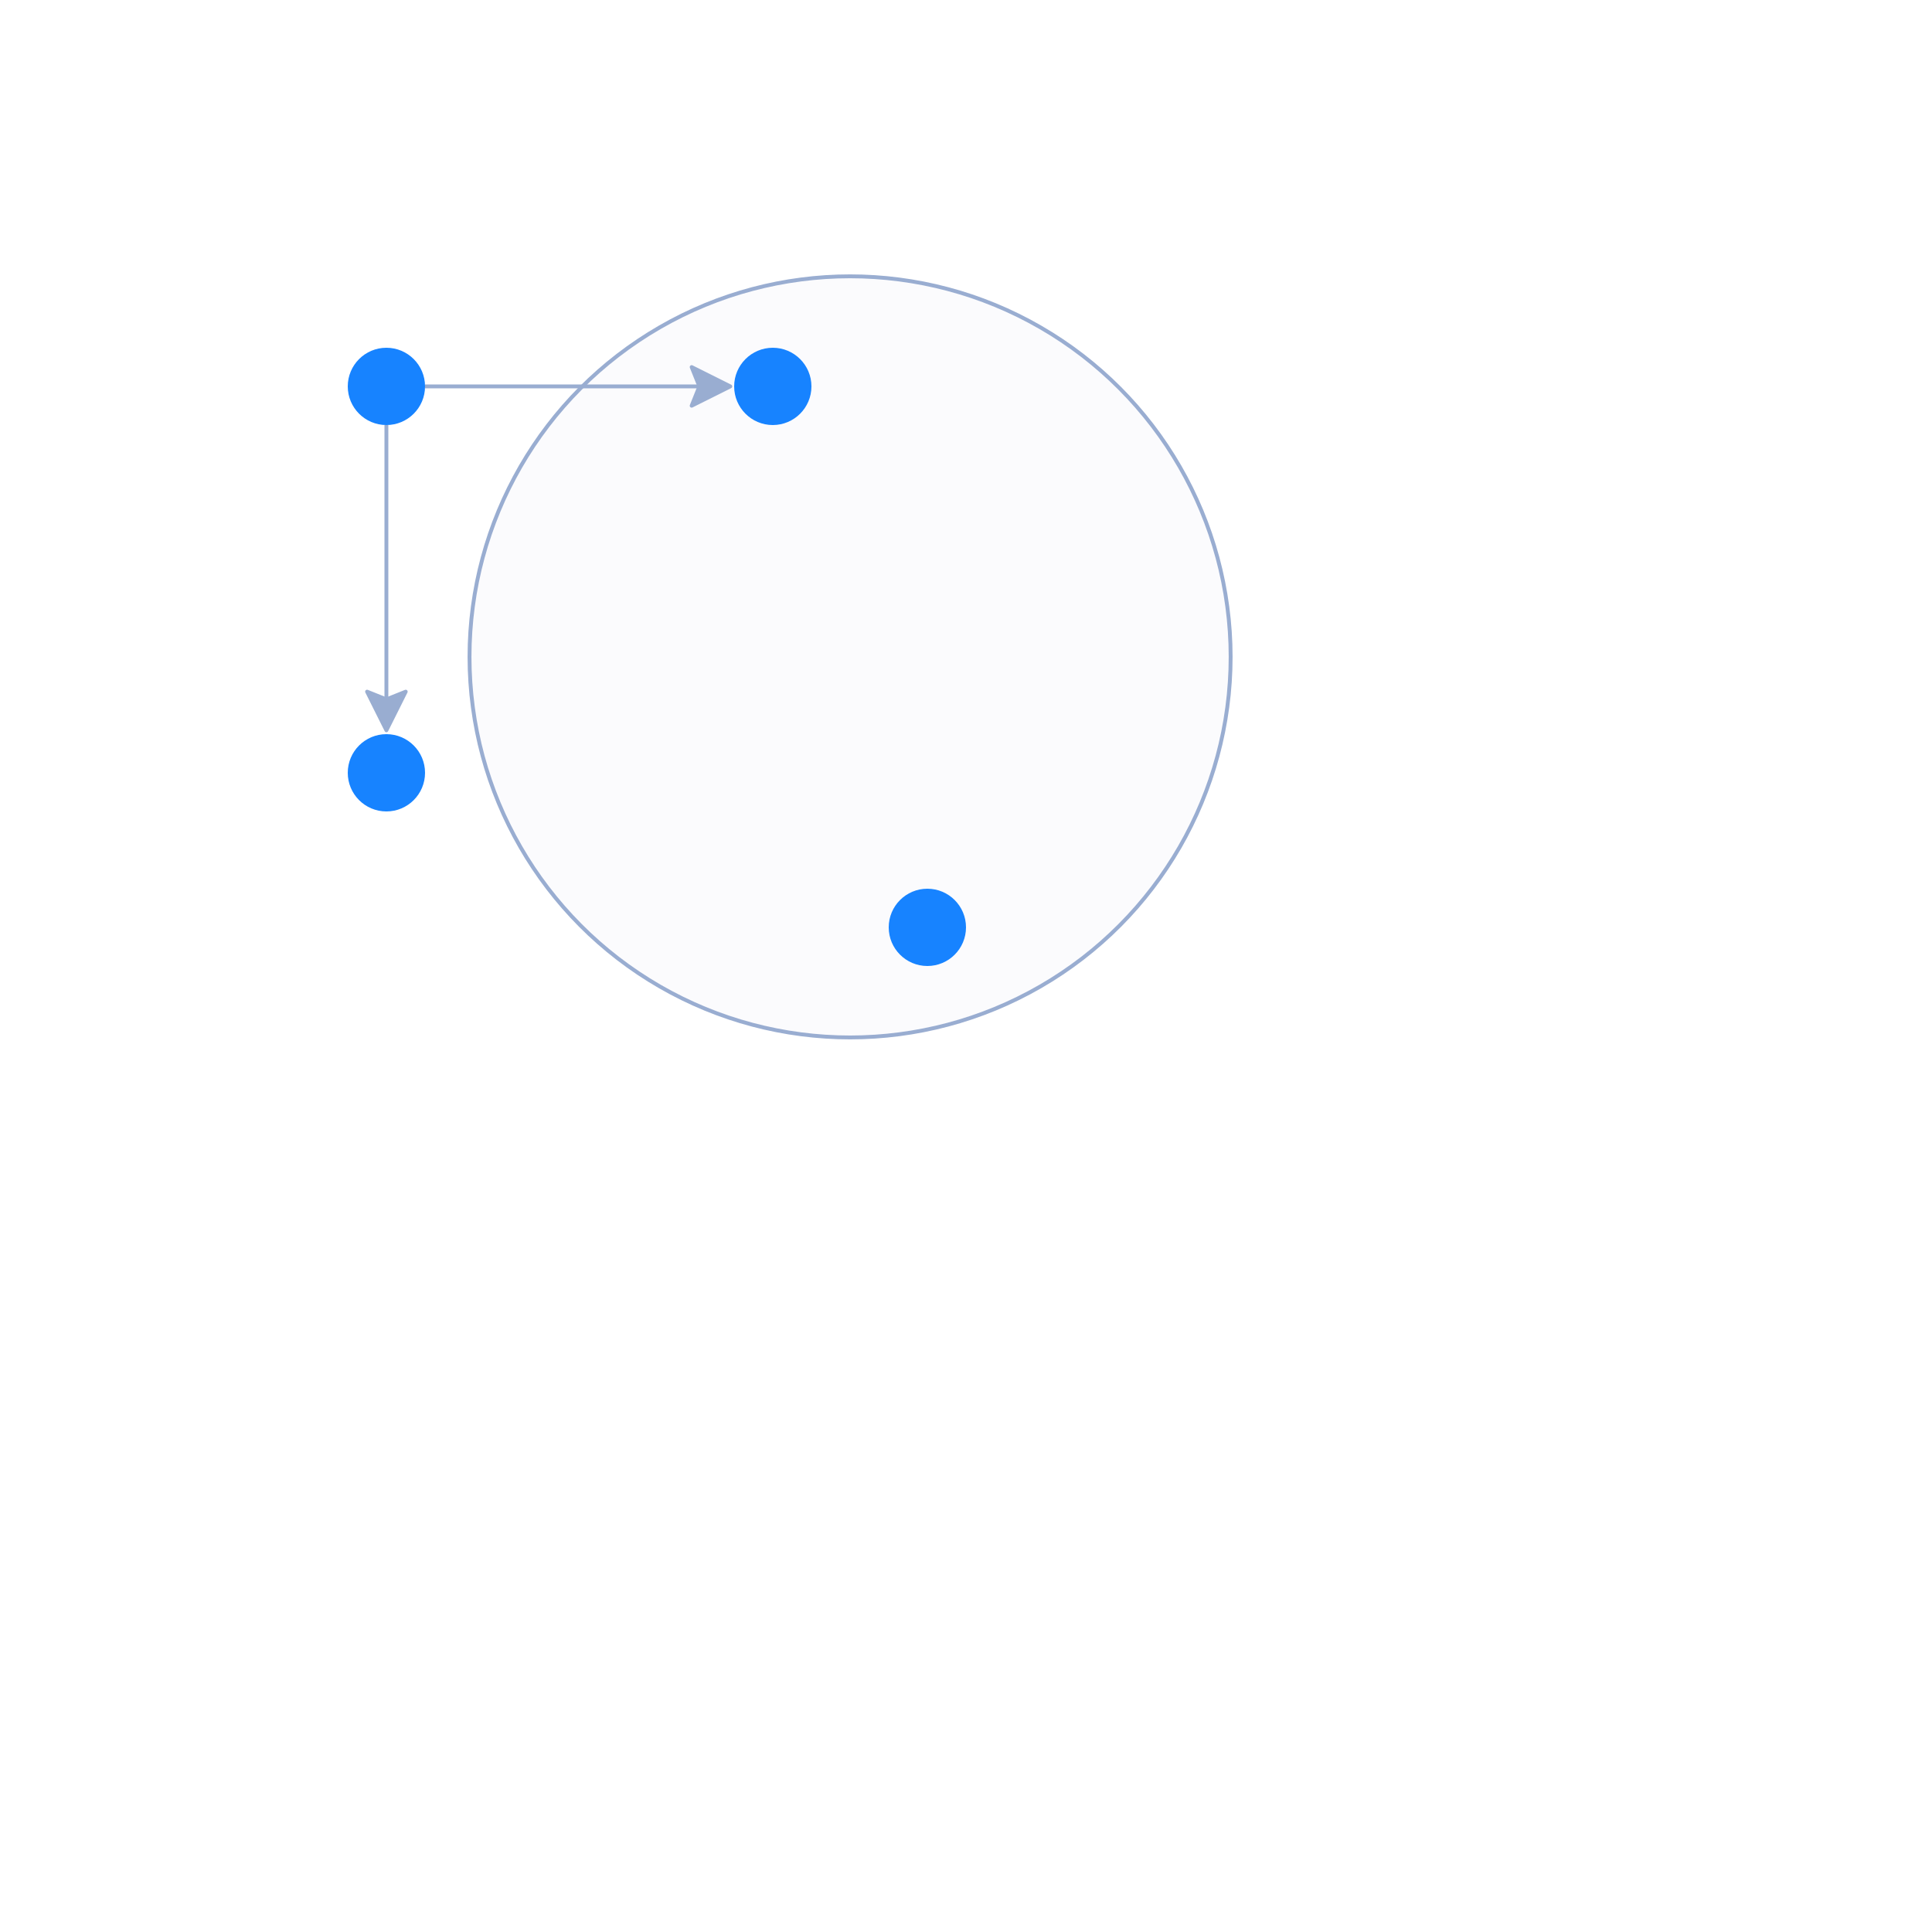 <svg xmlns="http://www.w3.org/2000/svg" width="500" height="500" style="background: transparent; outline: none;" color-interpolation-filters="sRGB" tabindex="1">
  <defs/>
  <g >
    <g fill="none">
      <g fill="none" class="elements">
        <g fill="none" transform="matrix(1,0,0,1,220,170)">
          <g>
            <circle fill="rgba(153,173,209,1)" class="key" stroke-dasharray="0,0" stroke-width="1" fill-opacity="0.04" stroke="rgba(153,173,209,1)" r="98.489"/>
          </g>
        </g>
        <g fill="none">
          <g fill="none" stroke="transparent" stroke-width="3"/>
          <g>
            <path fill="none" d="M 110,100 L 184,100" class="key" stroke-width="1" stroke="rgba(153,173,209,1)"/>
            <path fill="none" d="M 110,100 L 184,100" class="key" stroke-width="3" stroke="transparent"/>
            <g transform="matrix(-1,0,-0,-1,184,100)">
              <path fill="rgba(153,173,209,1)" d="M -5,0 L 5,-5 L 3,0 L 5,5 Z" stroke="rgba(153,173,209,1)" stroke-dasharray="0,0" stroke-linejoin="round" stroke-width="1"/>
            </g>
          </g>
        </g>
        <g fill="none">
          <g fill="none" stroke="transparent" stroke-width="3"/>
          <g>
            <path fill="none" d="M 202.747,109.615 L 235.604,224.616" class="key" stroke-width="1" stroke="rgba(153,173,209,1)" visibility="hidden"/>
            <path fill="none" d="M 200,110 L 200,184" class="key" stroke-width="3" stroke="transparent" visibility="hidden"/>
            <g transform="matrix(-0.275,-0.962,0.962,-0.275,235.604,224.616)">
              <path fill="rgba(153,173,209,1)" d="M -5,0 L 5,-5 L 3,0 L 5,5 Z" stroke="rgba(153,173,209,1)" stroke-dasharray="0,0" stroke-linejoin="round" stroke-width="1" visibility="hidden"/>
            </g>
          </g>
        </g>
        <g fill="none">
          <g fill="none" stroke="transparent" stroke-width="3"/>
          <g>
            <path fill="none" d="M 100,110 L 100,184" class="key" stroke-width="1" stroke="rgba(153,173,209,1)"/>
            <path fill="none" d="M 100,110 L 100,184" class="key" stroke-width="3" stroke="transparent"/>
            <g transform="matrix(0,-1,1,0,100,184)">
              <path fill="rgba(153,173,209,1)" d="M -5,0 L 5,-5 L 3,0 L 5,5 Z" stroke="rgba(153,173,209,1)" stroke-dasharray="0,0" stroke-linejoin="round" stroke-width="1"/>
            </g>
          </g>
        </g>
        <g fill="none">
          <g fill="none" stroke="transparent" stroke-width="3"/>
          <g>
            <path fill="none" d="M 109.615,202.747 L 224.616,235.604" class="key" stroke-width="1" stroke="rgba(153,173,209,1)" visibility="hidden"/>
            <path fill="none" d="M 110,200 L 184,200" class="key" stroke-width="3" stroke="transparent" visibility="hidden"/>
            <g transform="matrix(-0.962,-0.275,0.275,-0.962,224.616,235.604)">
              <path fill="rgba(153,173,209,1)" d="M -5,0 L 5,-5 L 3,0 L 5,5 Z" stroke="rgba(153,173,209,1)" stroke-dasharray="0,0" stroke-linejoin="round" stroke-width="1" visibility="hidden"/>
            </g>
          </g>
        </g>
        <g fill="none" transform="matrix(1,0,0,1,100,100)">
          <g>
            <circle fill="rgba(23,131,255,1)" class="key" stroke-width="0" stroke="rgba(0,0,0,1)" r="10"/>
          </g>
        </g>
        <g fill="none" transform="matrix(1,0,0,1,200,100)">
          <g>
            <circle fill="rgba(23,131,255,1)" class="key" stroke-width="0" stroke="rgba(0,0,0,1)" r="10"/>
          </g>
        </g>
        <g fill="none" transform="matrix(1,0,0,1,100,200)">
          <g>
            <circle fill="rgba(23,131,255,1)" class="key" stroke-width="0" stroke="rgba(0,0,0,1)" r="10"/>
          </g>
        </g>
        <g fill="none" transform="matrix(1,0,0,1,240,240)">
          <g>
            <circle fill="rgba(23,131,255,1)" class="key" stroke-width="0" stroke="rgba(0,0,0,1)" r="10"/>
          </g>
        </g>
      </g>
    </g>
  </g>
</svg>
